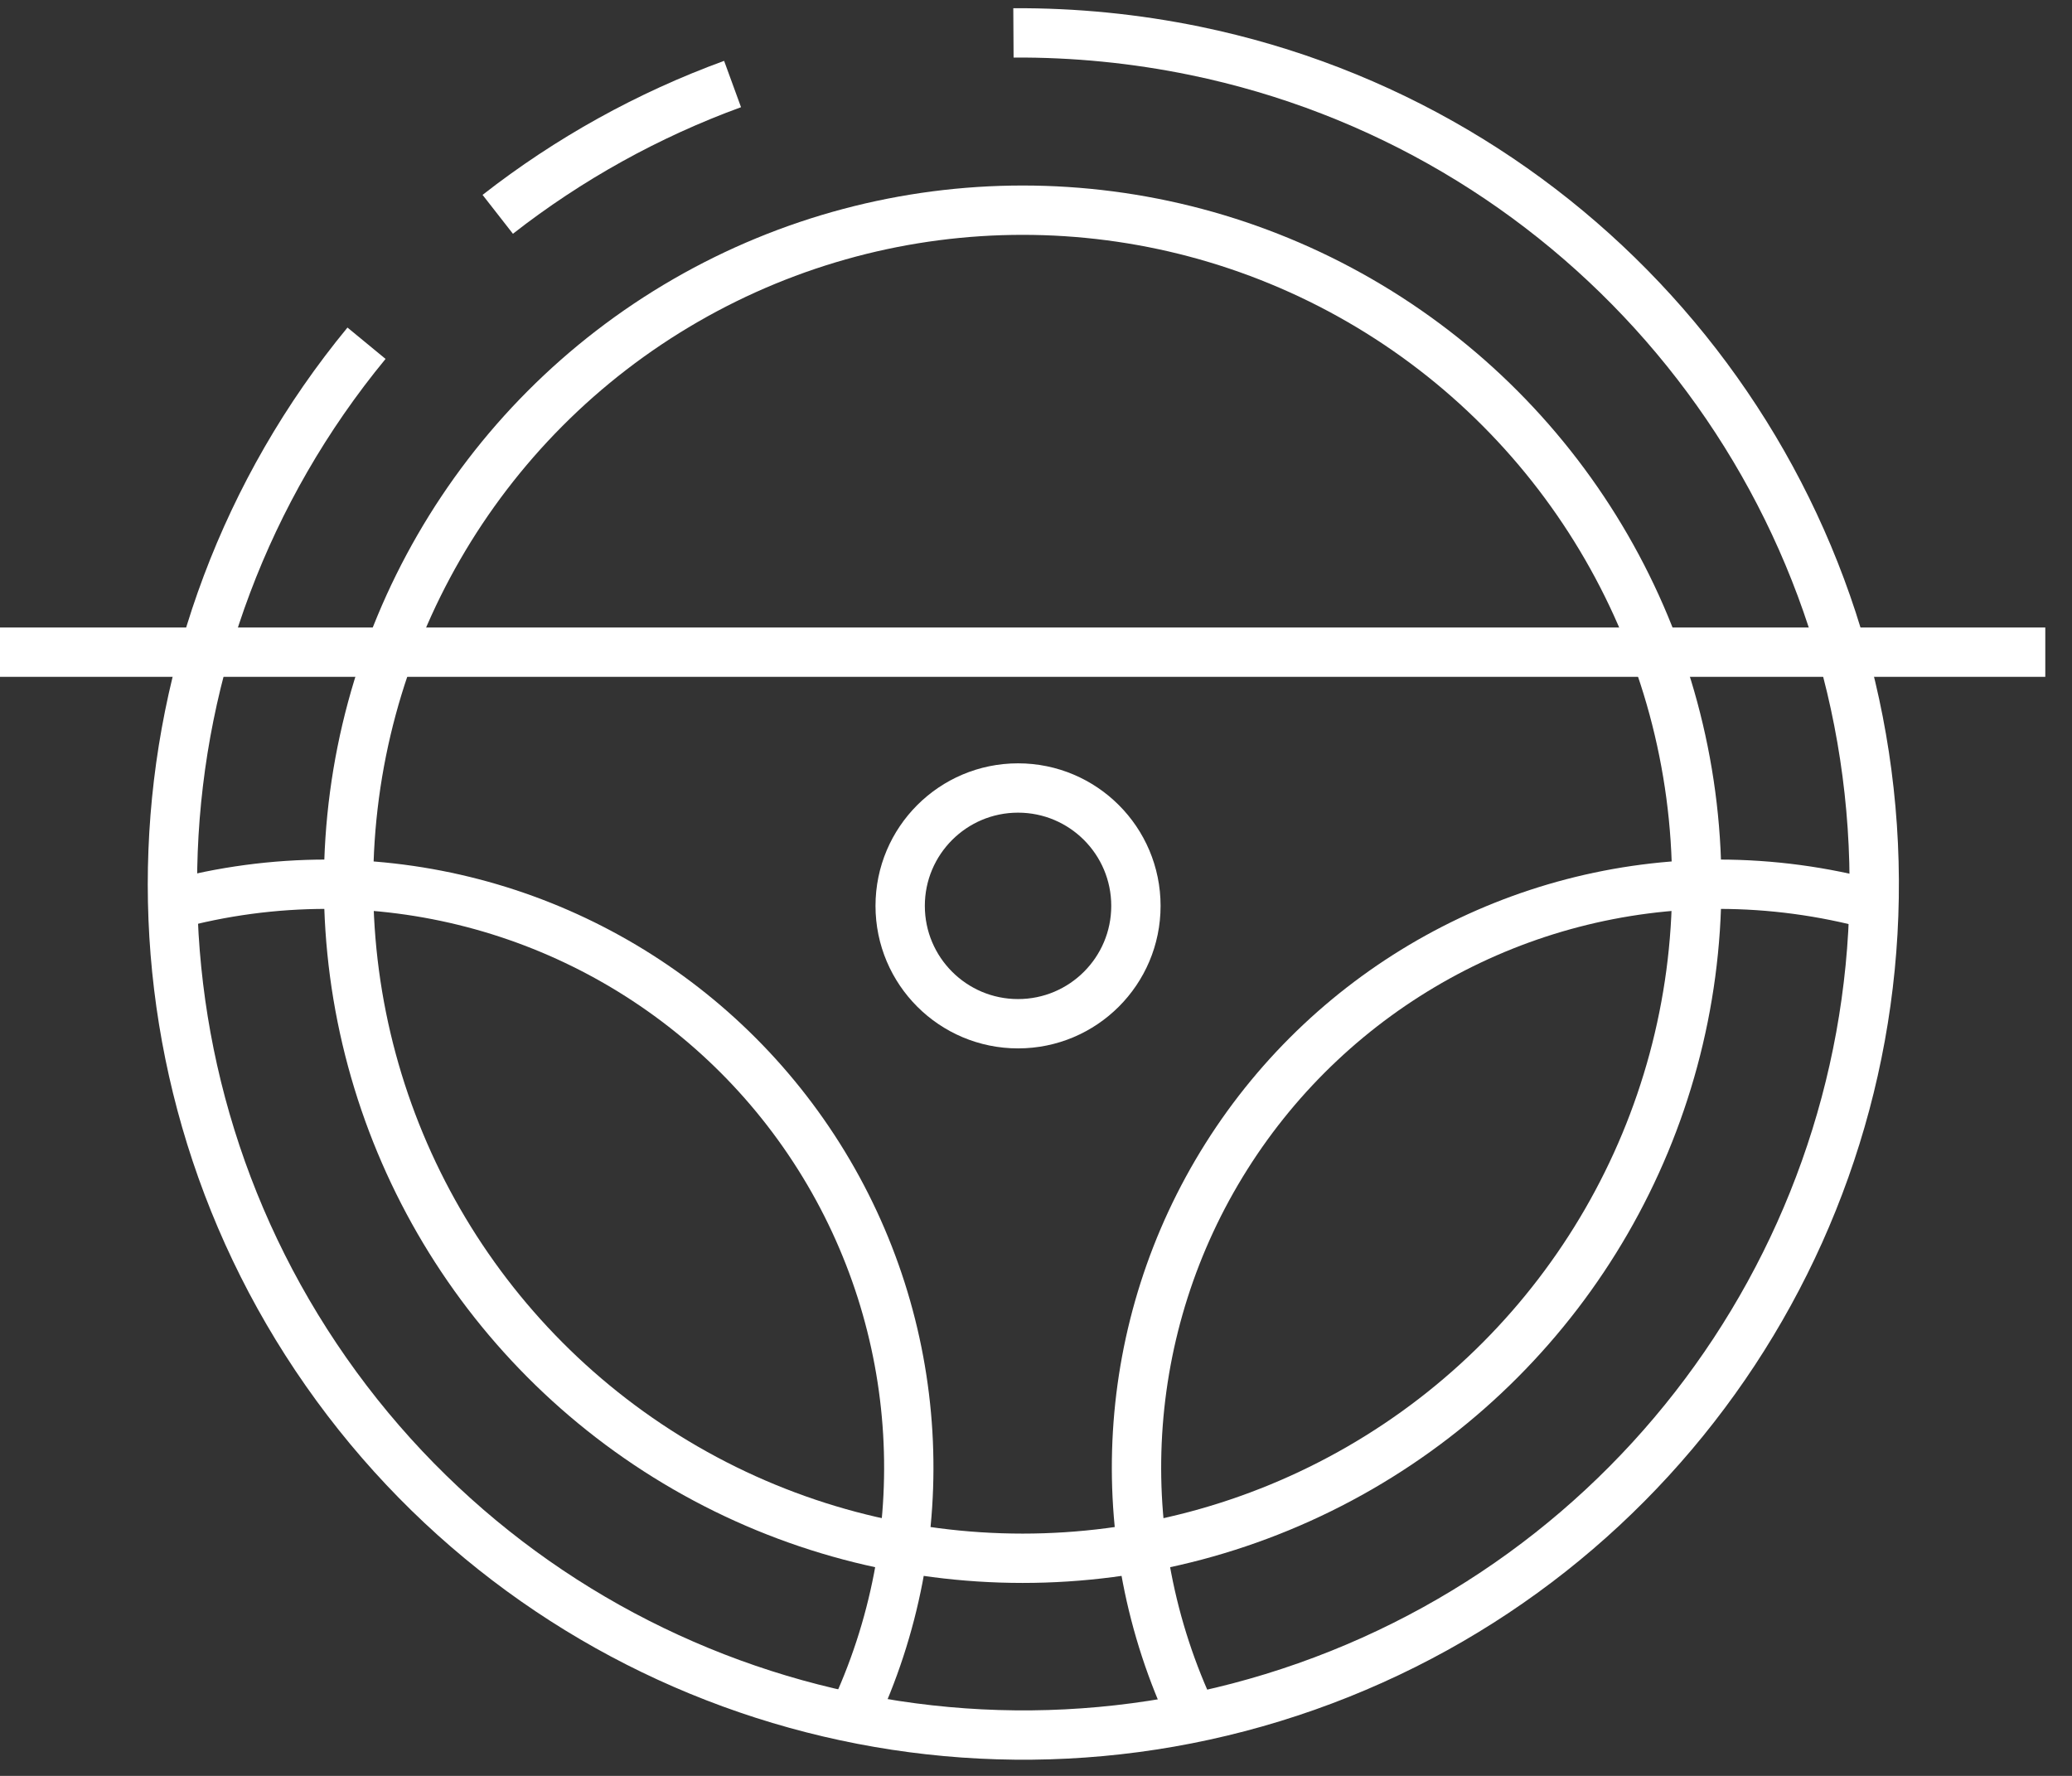 <?xml version="1.0" encoding="UTF-8"?>
<svg width="63px" height="54px" viewBox="0 0 63 54" version="1.1" xmlns="http://www.w3.org/2000/svg" xmlns:xlink="http://www.w3.org/1999/xlink">
    <rect x="0" y="0" width="63" height="54" fill="#333333" stroke="none"/>
    <!-- Generator: Sketch 58 (84663) - https://sketch.com -->
    <title>car copy</title>
    <desc>Created with Sketch.</desc>
    <g id="Page-1" stroke="none" stroke-width="1" fill="none" fill-rule="evenodd">
        <g id="car-copy" transform="translate(0, 1)" stroke="#FFFFFF" stroke-width="1.5">
            <circle id="Oval" cx="30.954" cy="26.545" r="3.584"></circle>
            <circle id="Oval" cx="31.094" cy="25.887" r="20.496"></circle>
            <path d="M30.814,1.91846539e-13 C32.671,-0.011 34.525,0.172 36.344,0.547 C47.722,2.895 56.14,12.54 56.927,24.131 C57.714,35.723 50.678,46.418 39.722,50.283 C28.765,54.148 16.576,50.236 9.916,40.716 C3.256,31.196 3.758,18.405 11.144,9.437" id="Path"></path>
            <path d="M15.134,5.517 C17.293,3.831 19.702,2.494 22.274,1.555" id="Path"></path>
            <path d="M6.03961325e-14,18.831 L62.188,18.831" id="Path"></path>
            <path d="M5.222,26.517 C6.755,26.099 8.337,25.887 9.926,25.887 C16.005,25.897 21.656,29.021 24.898,34.163 C28.141,39.305 28.524,45.75 25.914,51.241" id="Path"></path>
            <path d="M36.274,51.241 C33.664,45.75 34.047,39.305 37.29,34.163 C40.532,29.021 46.183,25.897 52.262,25.887 C53.851,25.888 55.433,26.1 56.966,26.517" id="Path"></path>
        </g>
    </g>
</svg>